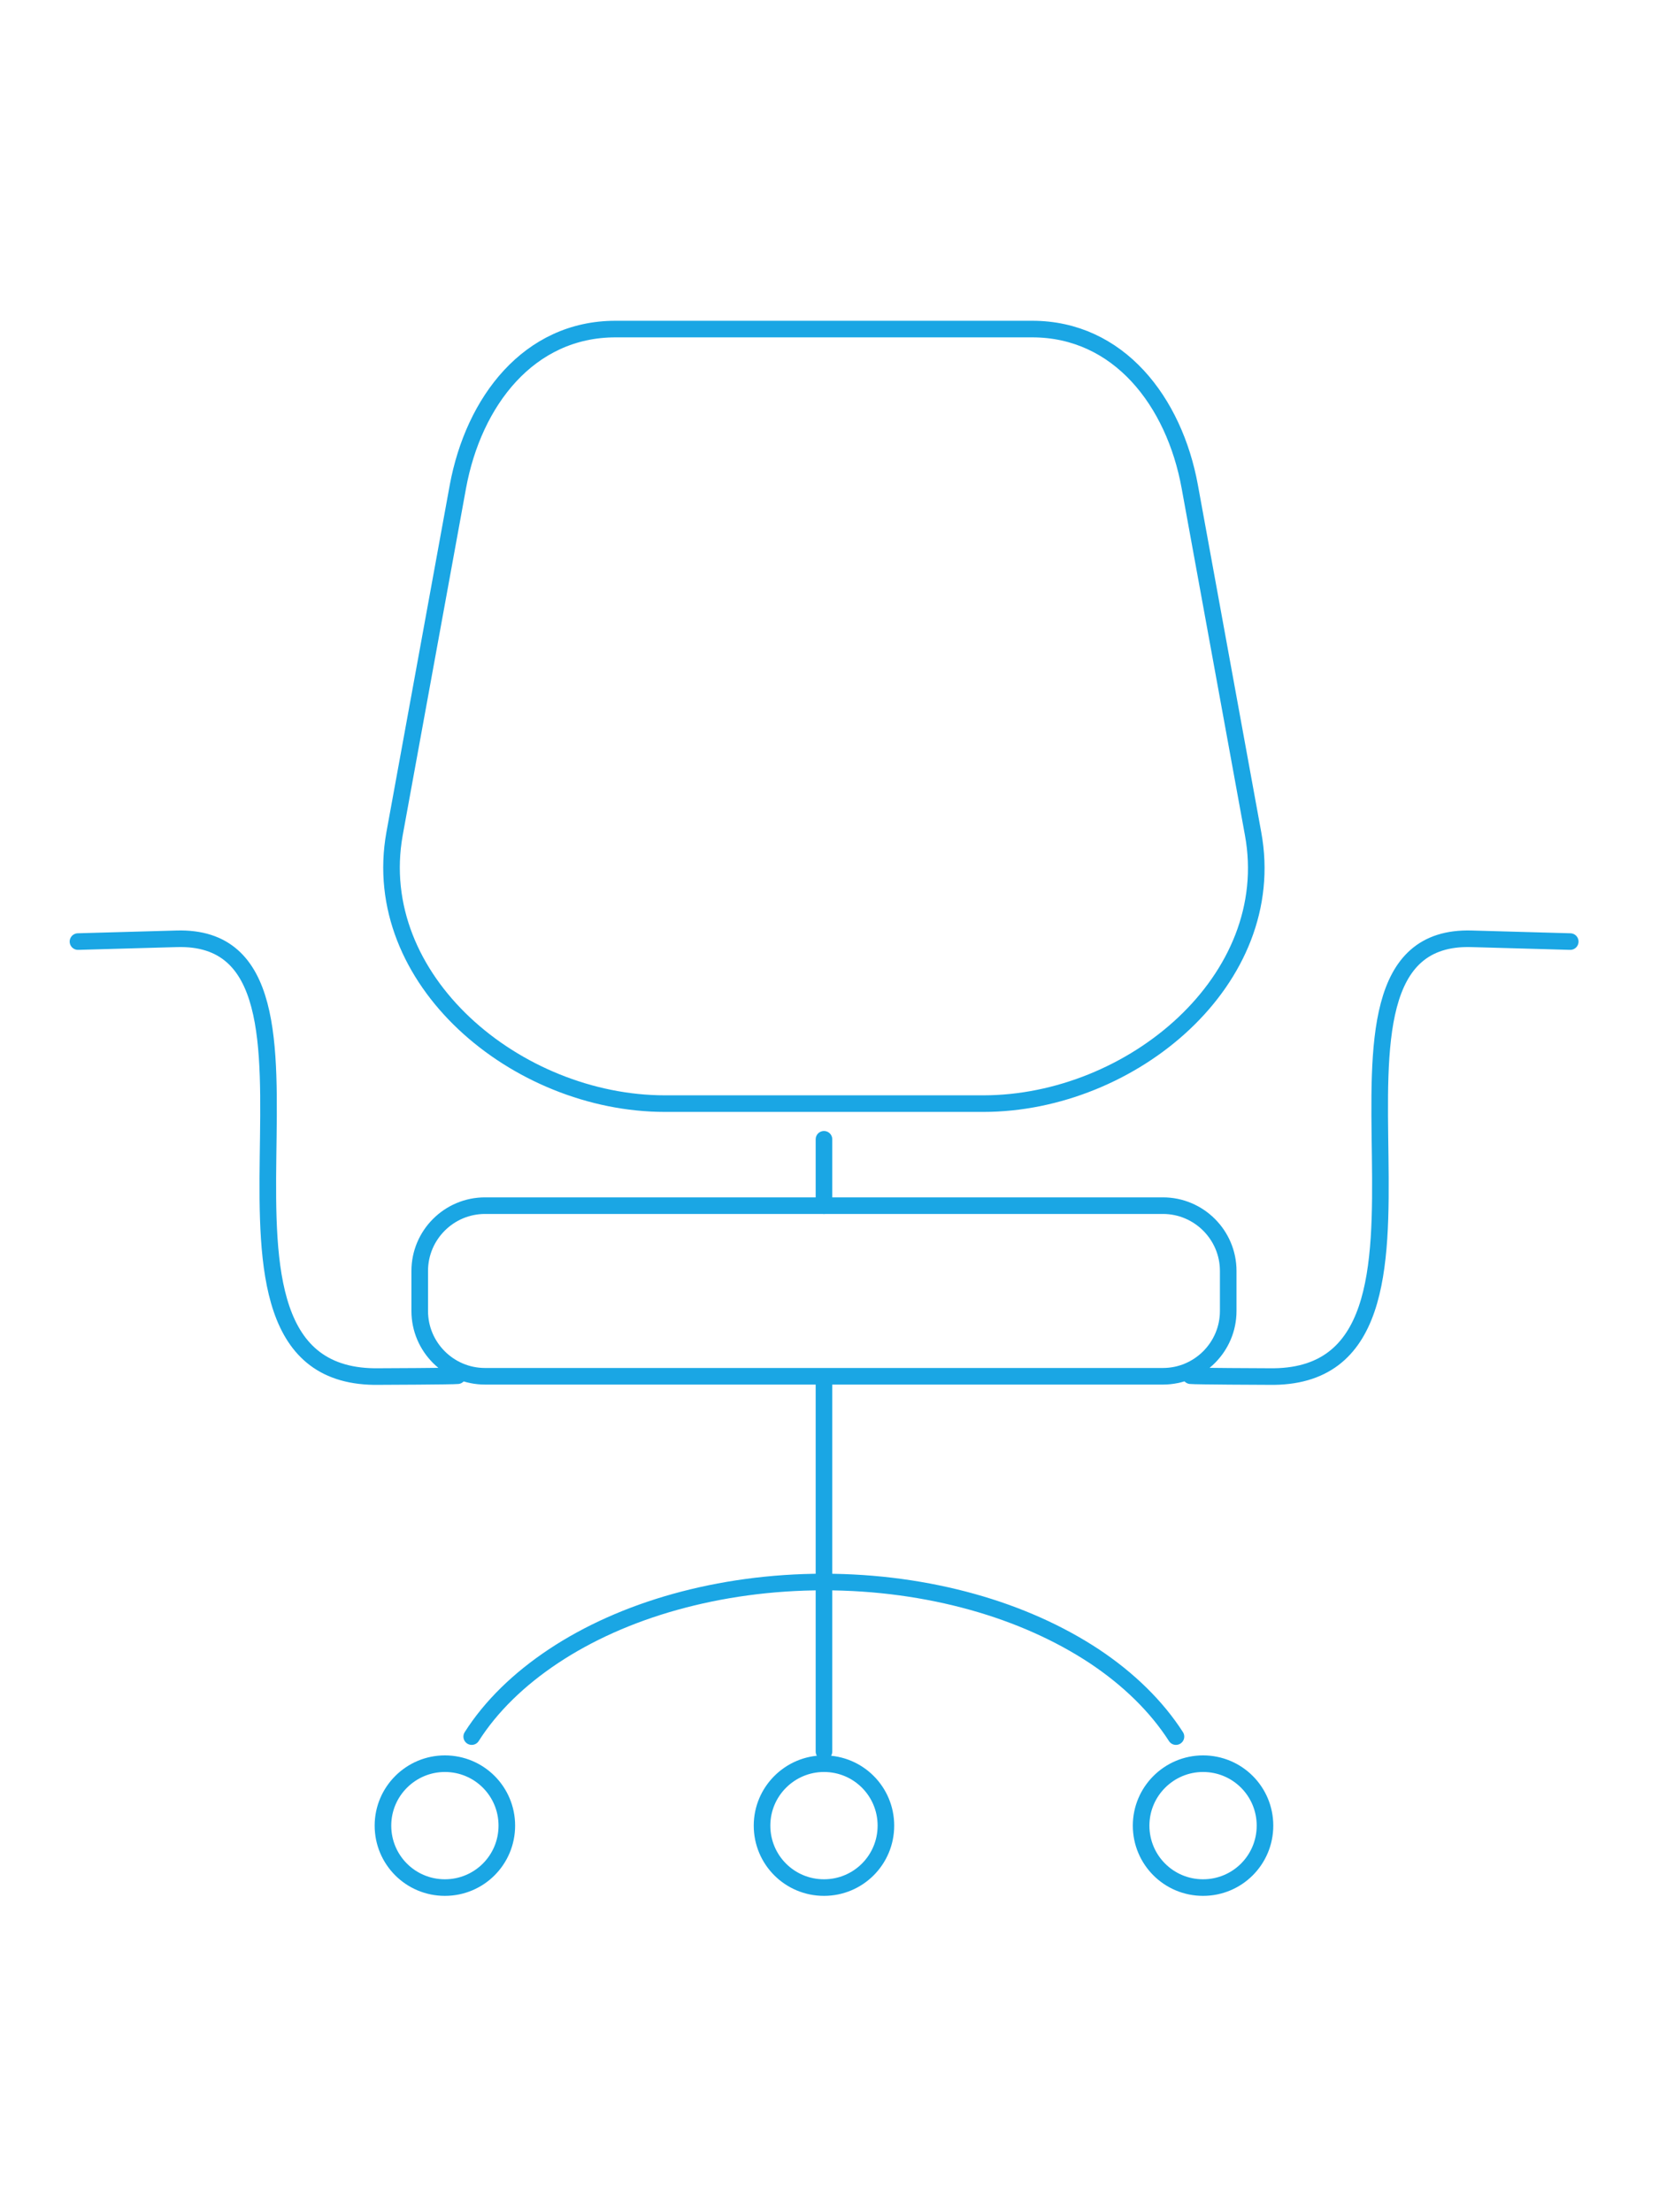 <?xml version="1.0" encoding="utf-8"?>
<svg xmlns="http://www.w3.org/2000/svg" height="80" viewBox="671.5 641 60 60"><style>.st0{fill:none;stroke:#1aa6e4;stroke-width:0.6;stroke-linecap:round;stroke-linejoin:round;stroke-miterlimit:22.926;filter: drop-shadow(rgb(26, 166, 228) 0px 0px 1px);}</style><path class="st0" d="M695.55 670.91h11.51c5.37 0 10.73-4.48 9.76-9.76l-2.29-12.55c-.56-3.08-2.57-5.7-5.7-5.7h-15.07c-3.13 0-5.13 2.61-5.7 5.7l-2.29 12.55c-.95 5.28 4.41 9.76 9.78 9.76zM689.04 674.6h24.52c1.3 0 2.36 1.06 2.36 2.36v1.45c0 1.3-1.06 2.36-2.36 2.36h-24.52c-1.3 0-2.36-1.06-2.36-2.36v-1.45c0-1.3 1.06-2.36 2.36-2.36zM687.59 694.78c1.24 0 2.24 1 2.24 2.24s-1 2.24-2.24 2.24c-1.24 0-2.24-1-2.24-2.24s1.01-2.24 2.24-2.24zM701.3 694.78c1.24 0 2.24 1 2.24 2.24s-1 2.24-2.24 2.24c-1.24 0-2.24-1-2.24-2.24s1.01-2.24 2.24-2.24zM715.01 694.78c1.24 0 2.24 1 2.24 2.24s-1 2.24-2.24 2.24c-1.24 0-2.24-1-2.24-2.24s1.01-2.24 2.24-2.24zM701.3 680.78v13.56M688.56 693.8c.7-1.1 1.71-2.08 2.96-2.91 1.25-.83 2.74-1.5 4.39-1.96 1.65-.46 3.47-.72 5.38-.72 1.91 0 3.73.26 5.38.72 1.65.46 3.14 1.13 4.4 1.96 1.25.83 2.26 1.82 2.96 2.91"/><path class="st0" d="M674.32 665.05l3.56-.1c7.07-.22-.68 15.98 7.34 15.83.15 0 2.66-.01 2.83-.03M728.29 665.05l-3.56-.1c-7.07-.22.68 15.98-7.34 15.83-.15 0-2.66-.01-2.83-.03M701.3 672.2v2.4"/></svg>

